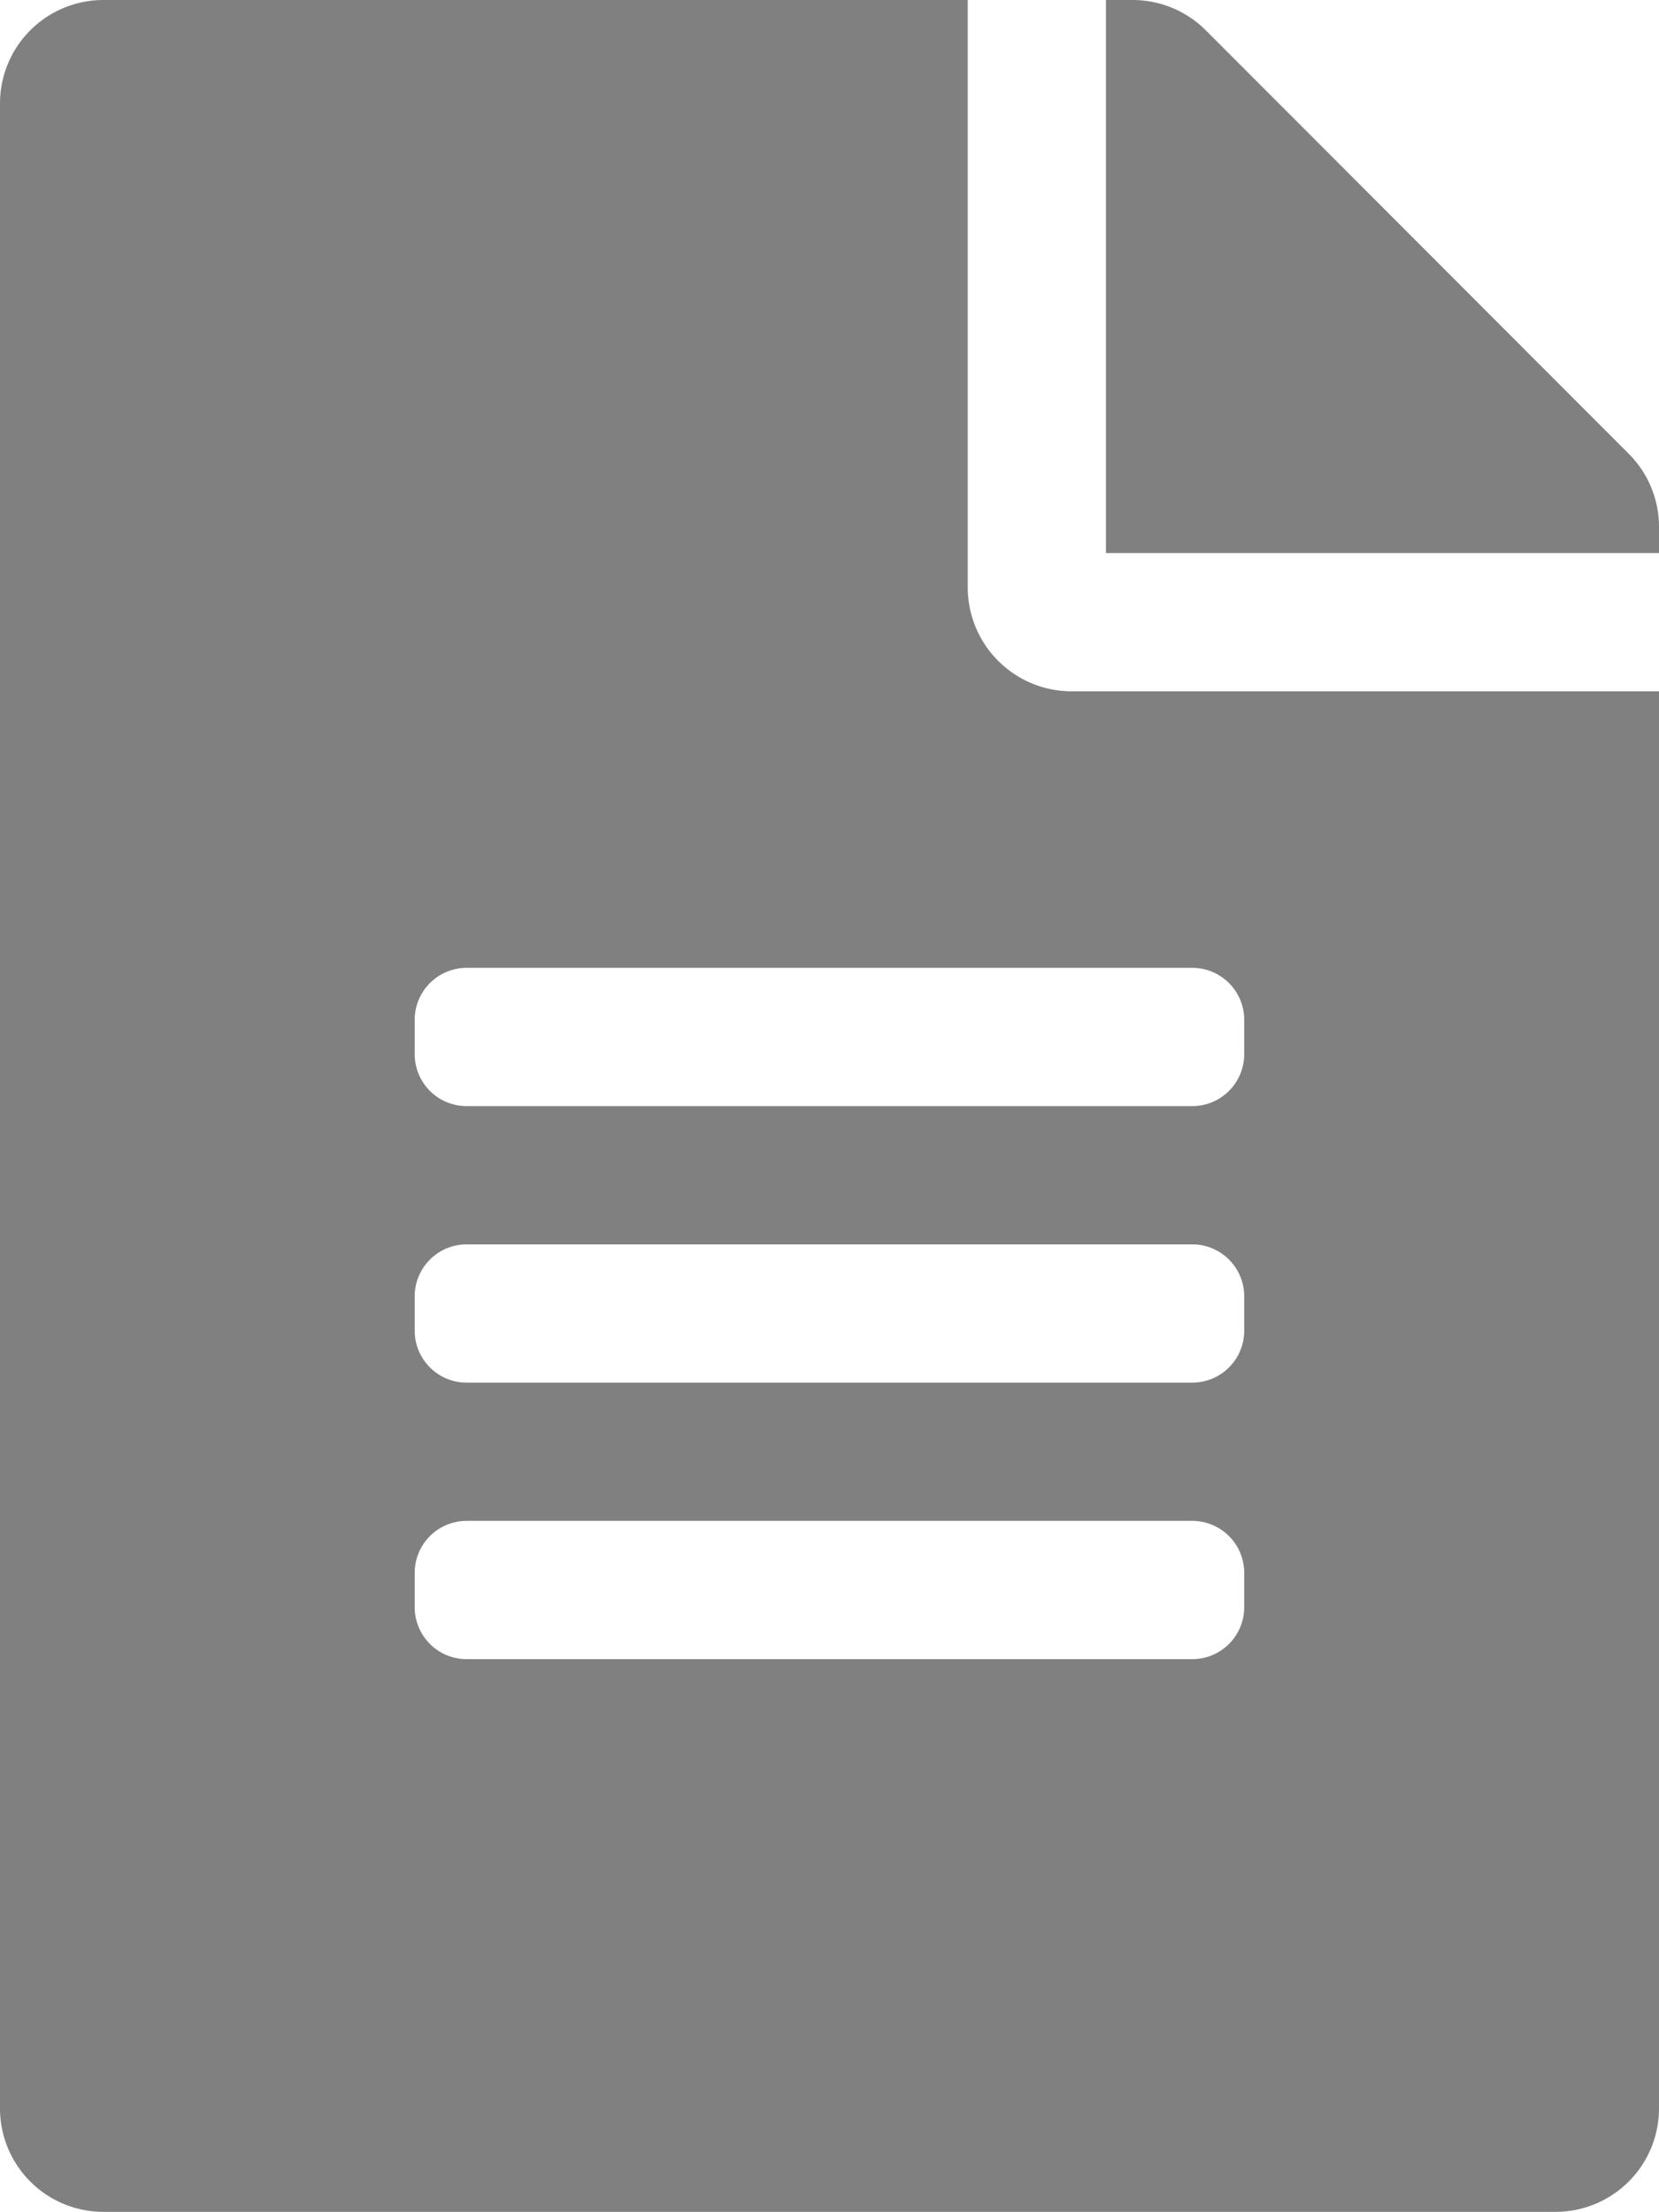 <svg xmlns="http://www.w3.org/2000/svg" width="24.379" height="32.505" viewBox="0 0 24.379 32.505">
  <path id="Icon_awesome-file-alt" data-name="Icon awesome-file-alt" d="M14.221,8.634V0H1.524A1.52,1.52,0,0,0,0,1.524V30.981A1.52,1.52,0,0,0,1.524,32.5H22.855a1.52,1.52,0,0,0,1.524-1.524V10.158H15.745A1.528,1.528,0,0,1,14.221,8.634Zm4.063,14.983a.764.764,0,0,1-.762.762H6.856a.764.764,0,0,1-.762-.762v-.508a.764.764,0,0,1,.762-.762H17.522a.764.764,0,0,1,.762.762Zm0-4.063a.764.764,0,0,1-.762.762H6.856a.764.764,0,0,1-.762-.762v-.508a.764.764,0,0,1,.762-.762H17.522a.764.764,0,0,1,.762.762Zm0-4.571v.508a.764.764,0,0,1-.762.762H6.856a.764.764,0,0,1-.762-.762v-.508a.764.764,0,0,1,.762-.762H17.522A.764.764,0,0,1,18.284,14.983Zm6.095-7.244v.387H16.252V0h.387a1.523,1.523,0,0,1,1.079.444l6.215,6.222A1.519,1.519,0,0,1,24.379,7.739Z" fill="gray"/>
</svg>
